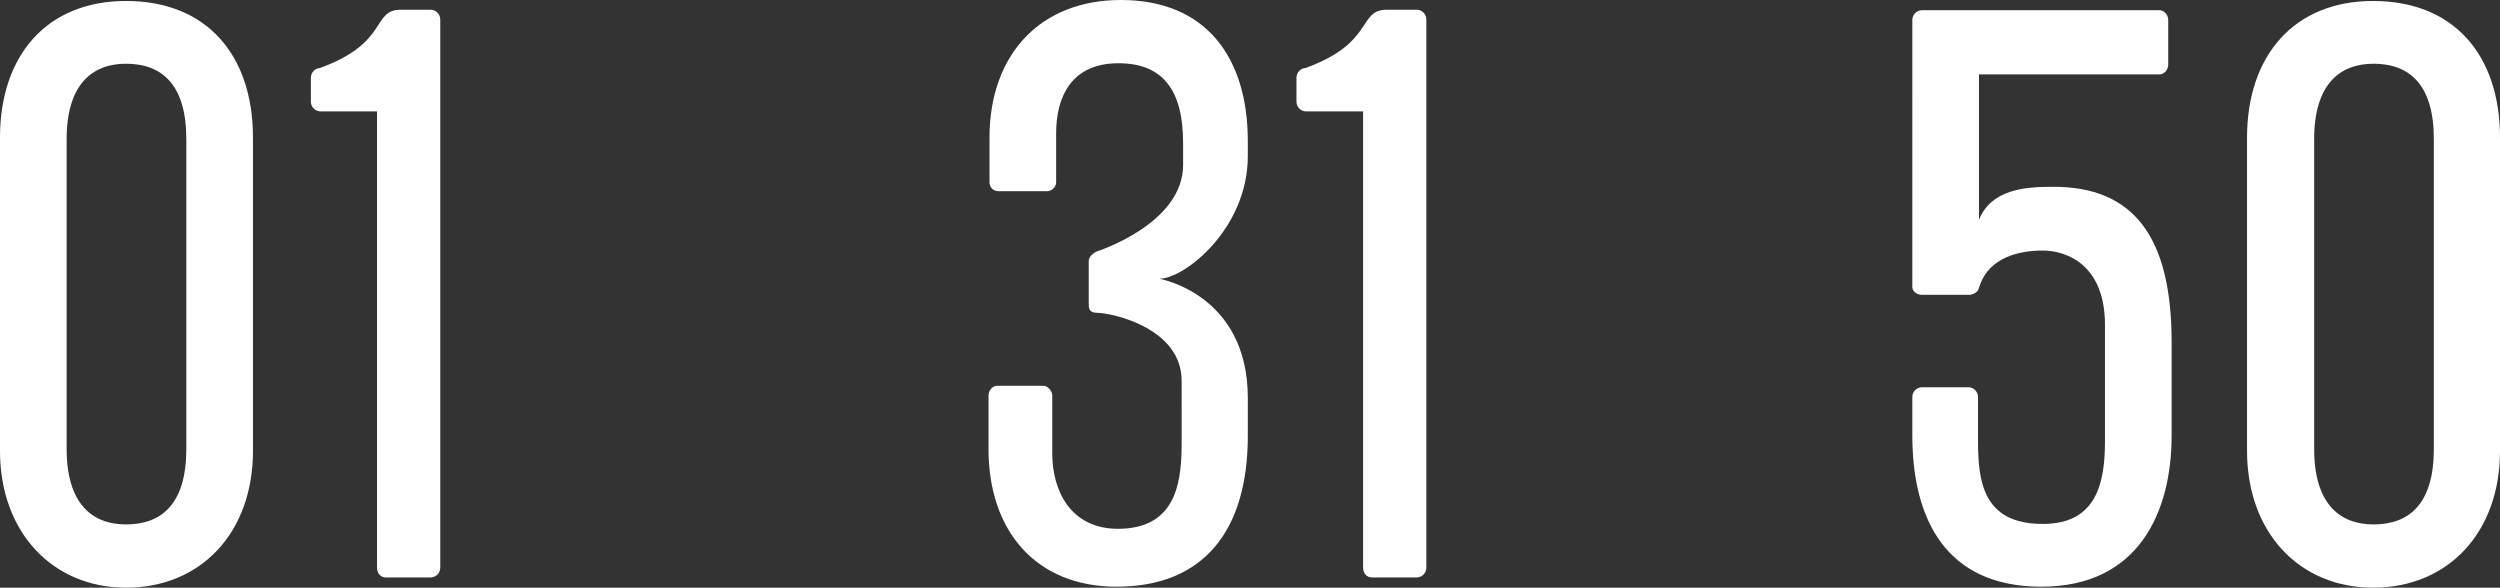 <?xml version="1.0" encoding="utf-8"?>
<!-- Generator: Adobe Illustrator 17.1.0, SVG Export Plug-In . SVG Version: 6.00 Build 0)  -->
<!DOCTYPE svg PUBLIC "-//W3C//DTD SVG 1.1//EN" "http://www.w3.org/Graphics/SVG/1.1/DTD/svg11.dtd">
<svg version="1.1" id="Layer_1" xmlns="http://www.w3.org/2000/svg" xmlns:xlink="http://www.w3.org/1999/xlink" x="0px" y="0px"
	 viewBox="0 0 513.9 120.8" enable-background="new 0 0 513.9 120.8" xml:space="preserve">
<rect x="0" y="0" width="513.9" height="120.8" fill="#333333" stroke="none"/>
<g>
	<path fill="#FFFFFF" d="M52,28.3v64.4c0,16.7-10.6,28.1-26.1,28.1C10.8,120.8,0,109.4,0,92.7V28.3C0,11.3,9.7,0.2,25.9,0.2
		C42.5,0.2,52,11.3,52,28.3z M38.3,28.6c0-11.2-5-15.5-12.4-15.5c-7,0-12.2,4.3-12.2,15.5v63.7c0,11.2,5.2,15.5,12.2,15.5
		c7.4,0,12.4-4.3,12.4-15.5V28.6z"/>
	<path fill="#FFFFFF" d="M90.5,4v112.7c0,1.1-0.9,2-2,2h-9.2c-1.1,0-1.8-0.9-1.8-2V22.9H65.9c-1.1,0-2-0.9-2-2V16c0-1.1,0.9-2,1.8-2
		C80.1,8.8,76.3,2,82.4,2c1.4,0,6.1,0,6.1,0C89.6,2,90.5,2.9,90.5,4z"/>
</g>
<g>
	<path fill="#FFFFFF" d="M256.5,89.6c0,19.4-9,31-27,31c-16.4,0-26.3-11.3-26.3-28.3v-11c0-0.9,0.7-2,1.8-2h9.5c0.9,0,1.8,1.1,1.8,2
		v11.9c0,7.7,3.8,15.5,13.5,15.5c12.6,0,13.1-10.6,13.1-18.2V78.3c0-10.8-14-13.9-17.3-14c-1.8,0-1.8-0.9-1.8-2v-8.6
		c0-0.7,0.5-1.4,1.6-2c0,0,17.8-5.6,17.8-17.8v-4.5c0-10.8-4.1-16.4-13.3-16.4c-9.5,0-12.8,6.7-12.8,14.4v10.1
		c0,0.9-0.9,1.8-1.8,1.8h-10.1c-1.1,0-1.8-0.9-1.8-1.8v-9.4C203.5,11,214,0,230.4,0c17.6,0,26.1,11.9,26.1,29c0,0,0,0.9,0,3.1
		c0,14.9-13,25.2-18.2,25.2c0,0,18.2,3.1,18.2,24.5V89.6z"/>
	<path fill="#FFFFFF" d="M293.2,4v112.7c0,1.1-0.9,2-2,2H282c-1.1,0-1.8-0.9-1.8-2V22.9h-11.7c-1.1,0-2-0.9-2-2V16
		c0-1.1,0.9-2,1.8-2C282.7,8.8,279,2,285.1,2c1.4,0,6.1,0,6.1,0C292.3,2,293.2,2.9,293.2,4z"/>
</g>
<g>
	<path fill="#FFFFFF" d="M446.4,70.4c0,8.8,0,19.1,0,19.1c0,15.8-6.8,31.1-26.8,31.1c-19.6,0-26.5-13.9-26.5-31.1v-7.9
		c0-1.1,0.9-2,2-2h9.5c1.1,0,2,0.9,2,2v9c0,8.5,1.1,17.1,13.3,17.1c11.2,0,12.8-8.6,12.8-17.1V66.8c0-12.4-7.9-15.3-12.8-15.3
		c-5.2,0-10.8,1.6-12.8,6.8l-0.5,1.4c-0.4,0.5-1.1,0.9-1.8,0.9h-9.7c-0.9,0-1.8-0.5-2-1.4c0,0,0-1.8,0-2.5V18.9V4.1c0-1.1,0.9-2,2-2
		h13h35.8c0.9,0,1.8,0.9,1.8,2v9.2c0,1.1-0.9,2-1.8,2h-37.1v29.9c2.5-6.3,9.5-6.8,15.1-6.8C438.7,38.3,446.4,48.8,446.4,70.4z"/>
	<path fill="#FFFFFF" d="M513.9,28.3v64.4c0,16.7-10.6,28.1-26.1,28.1c-15.1,0-25.9-11.3-25.9-28.1V28.3c0-16.9,9.7-28.1,25.9-28.1
		C504.4,0.2,513.9,11.3,513.9,28.3z M500.3,28.6c0-11.2-5-15.5-12.4-15.5c-7,0-12.2,4.3-12.2,15.5v63.7c0,11.2,5.2,15.5,12.2,15.5
		c7.4,0,12.4-4.3,12.4-15.5V28.6z"/>
</g>
</svg>
